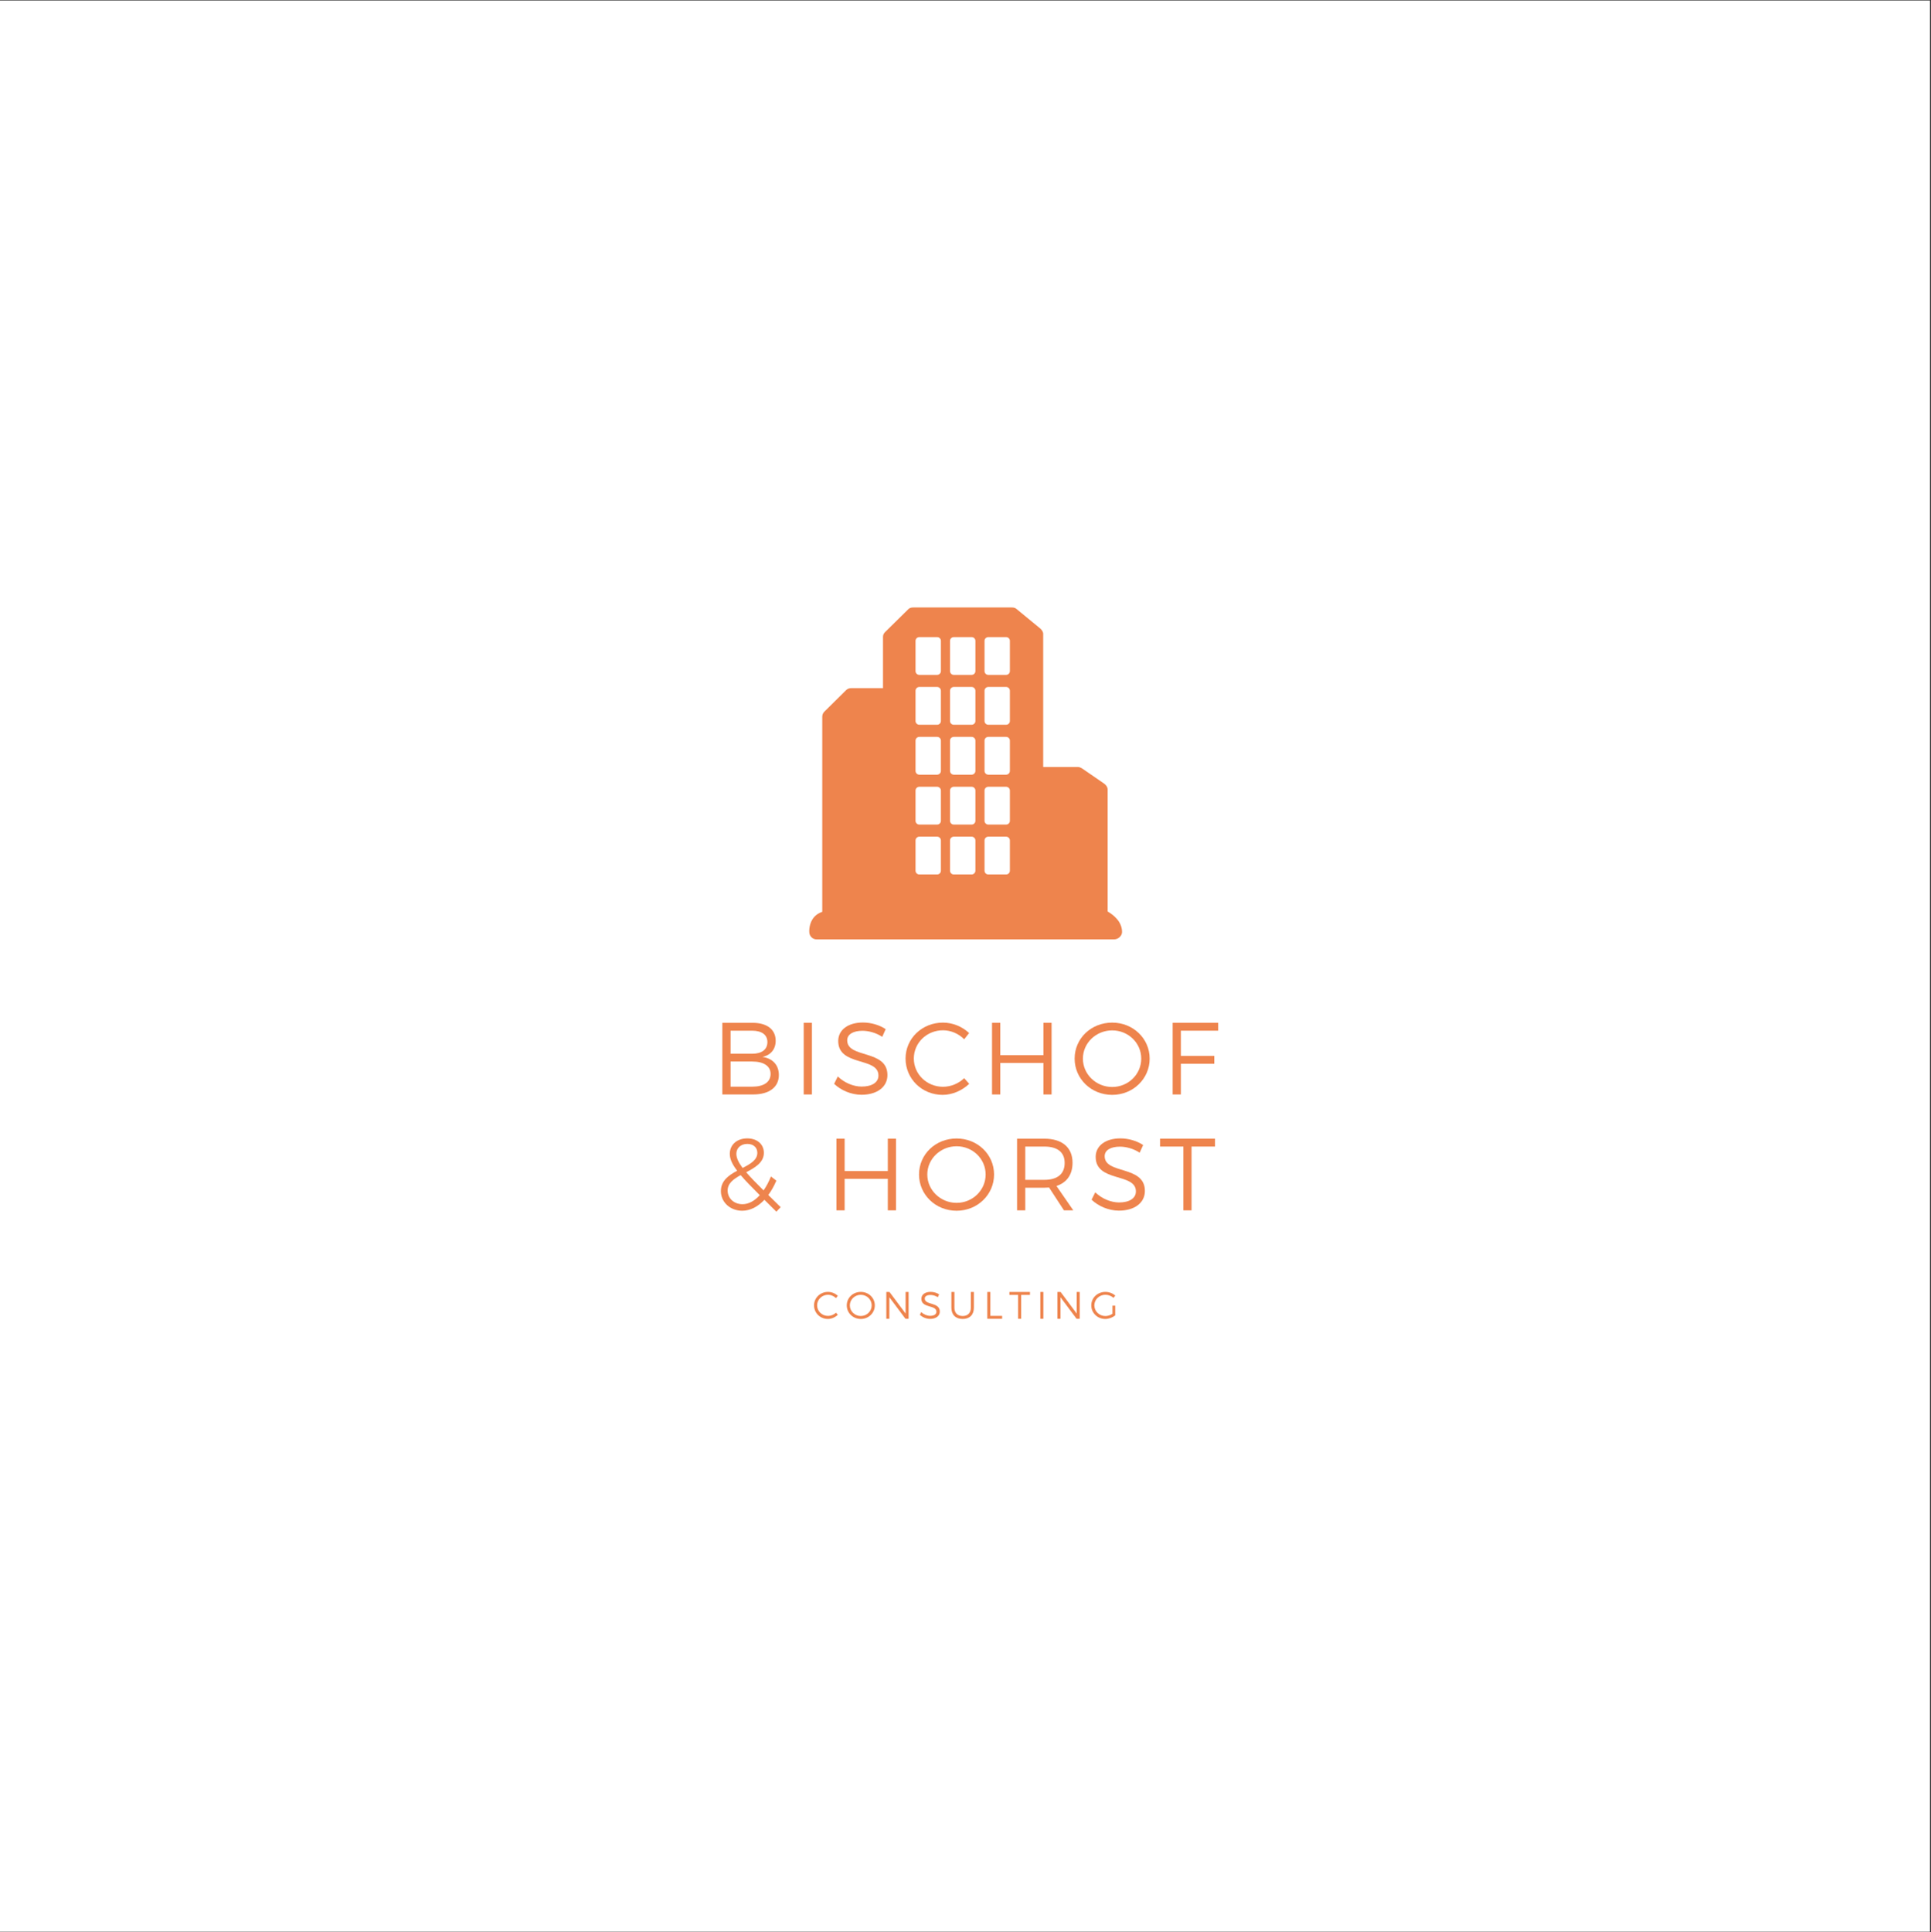 <?xml version="1.0" encoding="iso-8859-1"?>
<svg height="225pt" version="1.2" viewBox="0 0 224.88 225" width="224.88pt" xmlns="http://www.w3.org/2000/svg" xmlns:xlink="http://www.w3.org/1999/xlink">
	
	
	
	

	
	
	
	<rect x="0" y="0" width="224.88" height="225" fill="#333333" stroke="none"/>
	
	
	
	

	
	
	
	<defs>
		
		
		
		

		
		
		
		<g>
			
			
			
			

			
			
			
			<symbol id="glyph0-0" overflow="visible">
				
				
				
				

				
				
				
				<path animation_id="0" d="M 1.262 -8.344 L 1.262 0 L 4.84 0 C 6.723 0 7.844 -0.848 7.844 -2.266 C 7.844 -3.41 7.141 -4.195 5.934 -4.375 C 6.914 -4.578 7.473 -5.281 7.473 -6.258 C 7.473 -7.566 6.461 -8.344 4.781 -8.344 Z M 2.219 -7.426 L 4.73 -7.426 C 5.852 -7.426 6.508 -6.949 6.508 -6.102 C 6.508 -5.23 5.852 -4.742 4.73 -4.742 L 2.219 -4.742 Z M 2.219 -3.836 L 4.73 -3.836 C 6.09 -3.836 6.879 -3.301 6.879 -2.395 C 6.879 -1.441 6.09 -0.906 4.73 -0.906 L 2.219 -0.906 Z M 2.219 -3.836 " style="stroke:none;"/>
				
				
				
				

			
			
			
			</symbol>
			
			
			
			

			
			
			
			<symbol id="glyph0-1" overflow="visible">
				
				
				
				

				
				
				
				<path animation_id="1" d="M 2.219 0 L 2.219 -8.344 L 1.262 -8.344 L 1.262 0 Z M 2.219 0 " style="stroke:none;"/>
				
				
				
				

			
			
			
			</symbol>
			
			
			
			

			
			
			
			<symbol id="glyph0-2" overflow="visible">
				
				
				
				

				
				
				
				<path animation_id="2" d="M 3.742 -8.379 C 2.016 -8.379 0.859 -7.531 0.859 -6.223 C 0.859 -3.23 5.555 -4.398 5.543 -2.203 C 5.543 -1.406 4.793 -0.918 3.586 -0.918 C 2.645 -0.918 1.586 -1.348 0.809 -2.098 L 0.383 -1.238 C 1.168 -0.488 2.359 0.035 3.574 0.035 C 5.363 0.035 6.59 -0.859 6.59 -2.254 C 6.602 -5.281 1.906 -4.16 1.906 -6.305 C 1.906 -7.008 2.609 -7.414 3.684 -7.414 C 4.352 -7.414 5.23 -7.211 5.984 -6.711 L 6.387 -7.605 C 5.695 -8.07 4.707 -8.379 3.742 -8.379 Z M 3.742 -8.379 " style="stroke:none;"/>
				
				
				
				

			
			
			
			</symbol>
			
			
			
			

			
			
			
			<symbol id="glyph0-3" overflow="visible">
				
				
				
				

				
				
				
				<path animation_id="3" d="M 4.828 -8.367 C 2.406 -8.367 0.477 -6.52 0.477 -4.184 C 0.477 -1.824 2.383 0.047 4.793 0.047 C 5.949 0.047 7.066 -0.465 7.891 -1.238 L 7.305 -1.895 C 6.652 -1.273 5.758 -0.895 4.84 -0.895 C 2.957 -0.895 1.441 -2.359 1.441 -4.184 C 1.441 -6.02 2.957 -7.473 4.84 -7.473 C 5.758 -7.473 6.664 -7.078 7.305 -6.426 L 7.879 -7.152 C 7.078 -7.902 5.973 -8.367 4.828 -8.367 Z M 4.828 -8.367 " style="stroke:none;"/>
				
				
				
				

			
			
			
			</symbol>
			
			
			
			

			
			
			
			<symbol id="glyph0-4" overflow="visible">
				
				
				
				

				
				
				
				<path animation_id="4" d="M 8.199 0 L 8.199 -8.344 L 7.246 -8.344 L 7.246 -4.578 L 2.219 -4.578 L 2.219 -8.344 L 1.262 -8.344 L 1.262 0 L 2.219 0 L 2.219 -3.672 L 7.246 -3.672 L 7.246 0 Z M 8.199 0 " style="stroke:none;"/>
				
				
				
				

			
			
			
			</symbol>
			
			
			
			

			
			
			
			<symbol id="glyph0-5" overflow="visible">
				
				
				
				

				
				
				
				<path animation_id="5" d="M 4.852 -8.367 C 2.406 -8.367 0.477 -6.531 0.477 -4.172 C 0.477 -1.824 2.406 0.047 4.852 0.047 C 7.281 0.047 9.215 -1.824 9.215 -4.172 C 9.215 -6.52 7.281 -8.367 4.852 -8.367 Z M 4.852 -7.461 C 6.711 -7.461 8.234 -6.008 8.234 -4.172 C 8.234 -2.336 6.711 -0.871 4.852 -0.871 C 2.992 -0.871 1.441 -2.336 1.441 -4.172 C 1.441 -6.008 2.992 -7.461 4.852 -7.461 Z M 4.852 -7.461 " style="stroke:none;"/>
				
				
				
				

			
			
			
			</symbol>
			
			
			
			

			
			
			
			<symbol id="glyph0-6" overflow="visible">
				
				
				
				

				
				
				
				<path animation_id="6" d="M 6.566 -7.426 L 6.566 -8.344 L 1.262 -8.344 L 1.262 0 L 2.219 0 L 2.219 -3.574 L 6.113 -3.574 L 6.113 -4.492 L 2.219 -4.492 L 2.219 -7.426 Z M 6.566 -7.426 " style="stroke:none;"/>
				
				
				
				

			
			
			
			</symbol>
			
			
			
			

			
			
			
			<symbol id="glyph0-7" overflow="visible">
				
				
				
				

				
				
				
				<path animation_id="7" d="M 6.723 0 L 7.809 0 L 5.852 -2.836 C 7.055 -3.23 7.723 -4.16 7.723 -5.543 C 7.723 -7.316 6.52 -8.344 4.434 -8.344 L 1.262 -8.344 L 1.262 0 L 2.219 0 L 2.219 -2.633 L 4.434 -2.633 C 4.625 -2.633 4.816 -2.645 4.992 -2.656 Z M 2.219 -3.551 L 2.219 -7.426 L 4.434 -7.426 C 5.949 -7.426 6.805 -6.781 6.805 -5.52 C 6.805 -4.219 5.949 -3.551 4.434 -3.551 Z M 2.219 -3.551 " style="stroke:none;"/>
				
				
				
				

			
			
			
			</symbol>
			
			
			
			

			
			
			
			<symbol id="glyph0-8" overflow="visible">
				
				
				
				

				
				
				
				<path animation_id="8" d="M 6.531 -7.426 L 6.531 -8.344 L 0.133 -8.344 L 0.133 -7.426 L 2.848 -7.426 L 2.848 0 L 3.801 0 L 3.801 -7.426 Z M 6.531 -7.426 " style="stroke:none;"/>
				
				
				
				

			
			
			
			</symbol>
			
			
			
			

			
			
			
			<symbol id="glyph1-0" overflow="visible">
				
				
				
				

				
				
				
				<path animation_id="9" d="M 7.152 0.156 L 7.652 -0.371 L 6.211 -1.789 C 6.566 -2.266 6.879 -2.824 7.152 -3.457 L 6.52 -3.945 C 6.27 -3.324 5.984 -2.777 5.66 -2.324 C 4.828 -3.148 4.148 -3.836 3.637 -4.434 C 4.672 -4.98 5.695 -5.566 5.695 -6.699 C 5.695 -7.688 4.922 -8.379 3.766 -8.379 C 2.551 -8.379 1.727 -7.629 1.727 -6.578 C 1.727 -5.973 2.016 -5.352 2.586 -4.613 C 1.609 -4.09 0.691 -3.457 0.691 -2.242 C 0.691 -0.93 1.789 0.047 3.172 0.047 C 4.113 0.047 4.992 -0.418 5.758 -1.227 Z M 2.492 -6.59 C 2.492 -7.234 2.992 -7.734 3.766 -7.734 C 4.48 -7.734 4.934 -7.316 4.934 -6.699 C 4.934 -5.863 4.137 -5.41 3.219 -4.934 C 2.742 -5.578 2.492 -6.102 2.492 -6.59 Z M 3.207 -0.715 C 2.242 -0.715 1.477 -1.371 1.477 -2.312 C 1.477 -3.148 2.168 -3.648 2.992 -4.102 C 3.551 -3.445 4.301 -2.684 5.219 -1.766 C 4.613 -1.098 3.922 -0.715 3.207 -0.715 Z M 3.207 -0.715 " style="stroke:none;"/>
				
				
				
				

			
			
			
			</symbol>
			
			
			
			

			
			
			
			<symbol id="glyph1-1" overflow="visible">
				
				
				
				

				
				
				
				<path animation_id="10" d="" style="stroke:none;"/>
				
				
				
				

			
			
			
			</symbol>
			
			
			
			

			
			
			
			<symbol id="glyph2-0" overflow="visible">
				
				
				
				

				
				
				
				<path animation_id="11" d="M 1.809 -3.133 C 0.902 -3.133 0.18 -2.441 0.18 -1.566 C 0.18 -0.684 0.891 0.02 1.793 0.02 C 2.227 0.02 2.645 -0.176 2.953 -0.465 L 2.734 -0.711 C 2.488 -0.477 2.156 -0.336 1.812 -0.336 C 1.105 -0.336 0.539 -0.883 0.539 -1.566 C 0.539 -2.254 1.105 -2.797 1.812 -2.797 C 2.156 -2.797 2.492 -2.648 2.734 -2.406 L 2.949 -2.676 C 2.648 -2.957 2.234 -3.133 1.809 -3.133 Z M 1.809 -3.133 " style="stroke:none;"/>
				
				
				
				

			
			
			
			</symbol>
			
			
			
			

			
			
			
			<symbol id="glyph2-1" overflow="visible">
				
				
				
				

				
				
				
				<path animation_id="12" d="M 1.816 -3.133 C 0.902 -3.133 0.18 -2.445 0.18 -1.562 C 0.18 -0.684 0.902 0.02 1.816 0.02 C 2.727 0.02 3.449 -0.684 3.449 -1.562 C 3.449 -2.441 2.727 -3.133 1.816 -3.133 Z M 1.816 -2.793 C 2.512 -2.793 3.082 -2.25 3.082 -1.562 C 3.082 -0.875 2.512 -0.324 1.816 -0.324 C 1.121 -0.324 0.539 -0.875 0.539 -1.562 C 0.539 -2.25 1.121 -2.793 1.816 -2.793 Z M 1.816 -2.793 " style="stroke:none;"/>
				
				
				
				

			
			
			
			</symbol>
			
			
			
			

			
			
			
			<symbol id="glyph2-2" overflow="visible">
				
				
				
				

				
				
				
				<path animation_id="13" d="M 3.07 0 L 3.07 -3.125 L 2.719 -3.125 L 2.719 -0.609 L 0.844 -3.125 L 0.473 -3.125 L 0.473 0 L 0.828 0 L 0.828 -2.508 L 2.703 0 Z M 3.07 0 " style="stroke:none;"/>
				
				
				
				

			
			
			
			</symbol>
			
			
			
			

			
			
			
			<symbol id="glyph2-3" overflow="visible">
				
				
				
				

				
				
				
				<path animation_id="14" d="M 1.402 -3.137 C 0.754 -3.137 0.32 -2.82 0.32 -2.328 C 0.32 -1.211 2.078 -1.645 2.074 -0.824 C 2.074 -0.527 1.793 -0.344 1.344 -0.344 C 0.992 -0.344 0.594 -0.504 0.305 -0.785 L 0.145 -0.465 C 0.438 -0.184 0.883 0.012 1.34 0.012 C 2.008 0.012 2.469 -0.32 2.469 -0.844 C 2.473 -1.977 0.715 -1.559 0.715 -2.359 C 0.715 -2.625 0.977 -2.773 1.379 -2.773 C 1.629 -2.773 1.957 -2.699 2.238 -2.512 L 2.391 -2.848 C 2.133 -3.02 1.762 -3.137 1.402 -3.137 Z M 1.402 -3.137 " style="stroke:none;"/>
				
				
				
				

			
			
			
			</symbol>
			
			
			
			

			
			
			
			<symbol id="glyph2-4" overflow="visible">
				
				
				
				

				
				
				
				<path animation_id="15" d="M 3.023 -3.125 L 2.668 -3.125 L 2.668 -1.285 C 2.668 -0.68 2.312 -0.324 1.719 -0.324 C 1.125 -0.324 0.758 -0.68 0.758 -1.285 L 0.758 -3.125 L 0.402 -3.125 L 0.402 -1.285 C 0.402 -0.473 0.898 0.02 1.719 0.02 C 2.535 0.02 3.023 -0.473 3.023 -1.285 Z M 3.023 -3.125 " style="stroke:none;"/>
				
				
				
				

			
			
			
			</symbol>
			
			
			
			

			
			
			
			<symbol id="glyph2-5" overflow="visible">
				
				
				
				

				
				
				
				<path animation_id="16" d="M 0.828 -0.34 L 0.828 -3.125 L 0.473 -3.125 L 0.473 0 L 2.199 0 L 2.199 -0.34 Z M 0.828 -0.34 " style="stroke:none;"/>
				
				
				
				

			
			
			
			</symbol>
			
			
			
			

			
			
			
			<symbol id="glyph2-6" overflow="visible">
				
				
				
				

				
				
				
				<path animation_id="17" d="M 2.445 -2.781 L 2.445 -3.125 L 0.051 -3.125 L 0.051 -2.781 L 1.066 -2.781 L 1.066 0 L 1.422 0 L 1.422 -2.781 Z M 2.445 -2.781 " style="stroke:none;"/>
				
				
				
				

			
			
			
			</symbol>
			
			
			
			

			
			
			
			<symbol id="glyph2-7" overflow="visible">
				
				
				
				

				
				
				
				<path animation_id="18" d="M 0.828 0 L 0.828 -3.125 L 0.473 -3.125 L 0.473 0 Z M 0.828 0 " style="stroke:none;"/>
				
				
				
				

			
			
			
			</symbol>
			
			
			
			

			
			
			
			<symbol id="glyph2-8" overflow="visible">
				
				
				
				

				
				
				
				<path animation_id="19" d="M 2.648 -1.527 L 2.648 -0.586 C 2.41 -0.418 2.109 -0.32 1.828 -0.32 C 1.117 -0.32 0.539 -0.871 0.539 -1.562 C 0.539 -2.25 1.109 -2.797 1.824 -2.797 C 2.172 -2.797 2.516 -2.664 2.77 -2.438 L 2.977 -2.703 C 2.676 -2.969 2.258 -3.133 1.824 -3.133 C 0.906 -3.133 0.18 -2.441 0.18 -1.562 C 0.18 -0.684 0.902 0.02 1.809 0.02 C 2.227 0.02 2.66 -0.148 2.969 -0.395 L 2.969 -1.527 Z M 2.648 -1.527 " style="stroke:none;"/>
				
				
				
				

			
			
			
			</symbol>
			
			
			
			

		
		
		
		</g>
		
		
		
		

		
		
		
		<clipPath id="clip1">
			
			
			
			
  
			
			
			
			<path animation_id="20" d="M 0 0.059 L 224.762 0.059 L 224.762 224.938 L 0 224.938 Z M 0 0.059 "/>
			
			
			
			

		
		
		
		</clipPath>
		
		
		
		

		
		
		
		<clipPath id="clip2">
			
			
			
			
  
			
			
			
			<path animation_id="21" d="M 94.242 70.762 L 130.672 70.762 L 130.672 109.398 L 94.242 109.398 Z M 94.242 70.762 "/>
			
			
			
			

		
		
		
		</clipPath>
		
		
		
		

	
	
	
	</defs>
	
	
	
	

	
	
	
	<g id="surface1">
		
		
		
		

		
		
		
		<g clip-path="url(#clip1)" clip-rule="nonzero">
			
			
			
			

			
			
			
			<path animation_id="22" d="M 0 0.059 L 224.879 0.059 L 224.879 224.941 L 0 224.941 Z M 0 0.059 " style=" stroke:none;fill-rule:nonzero;fill:rgb(100%,100%,100%);fill-opacity:1;"/>
			
			
			
			

		
		
		
		</g>
		
		
		
		

		
		
		
		<g style="fill:rgb(93.329%,51.759%,30.199%);fill-opacity:1;">
			
			
			
			
  
			
			
			
			<use x="82.861" xlink:href="#glyph0-0" y="127.444"/>
			
			
			
			

		
		
		
		</g>
		
		
		
		

		
		
		
		<g style="fill:rgb(93.329%,51.759%,30.199%);fill-opacity:1;">
			
			
			
			
  
			
			
			
			<use x="92.337" xlink:href="#glyph0-1" y="127.444"/>
			
			
			
			

		
		
		
		</g>
		
		
		
		

		
		
		
		<g style="fill:rgb(93.329%,51.759%,30.199%);fill-opacity:1;">
			
			
			
			
  
			
			
			
			<use x="96.758" xlink:href="#glyph0-2" y="127.444"/>
			
			
			
			

		
		
		
		</g>
		
		
		
		

		
		
		
		<g style="fill:rgb(93.329%,51.759%,30.199%);fill-opacity:1;">
			
			
			
			
  
			
			
			
			<use x="104.982" xlink:href="#glyph0-3" y="127.444"/>
			
			
			
			

		
		
		
		</g>
		
		
		
		

		
		
		
		<g style="fill:rgb(93.329%,51.759%,30.199%);fill-opacity:1;">
			
			
			
			
  
			
			
			
			<use x="114.267" xlink:href="#glyph0-4" y="127.444"/>
			
			
			
			

		
		
		
		</g>
		
		
		
		

		
		
		
		<g style="fill:rgb(93.329%,51.759%,30.199%);fill-opacity:1;">
			
			
			
			
  
			
			
			
			<use x="124.672" xlink:href="#glyph0-5" y="127.444"/>
			
			
			
			

		
		
		
		</g>
		
		
		
		

		
		
		
		<g style="fill:rgb(93.329%,51.759%,30.199%);fill-opacity:1;">
			
			
			
			
  
			
			
			
			<use x="135.303" xlink:href="#glyph0-6" y="127.444"/>
			
			
			
			

		
		
		
		</g>
		
		
		
		

		
		
		
		<g style="fill:rgb(93.329%,51.759%,30.199%);fill-opacity:1;">
			
			
			
			
  
			
			
			
			<use x="83.262" xlink:href="#glyph1-0" y="140.937"/>
			
			
			
			

		
		
		
		</g>
		
		
		
		

		
		
		
		<g style="fill:rgb(93.329%,51.759%,30.199%);fill-opacity:1;">
			
			
			
			
  
			
			
			
			<use x="91.939" xlink:href="#glyph1-1" y="140.937"/>
			
			
			
			

		
		
		
		</g>
		
		
		
		

		
		
		
		<g style="fill:rgb(93.329%,51.759%,30.199%);fill-opacity:1;">
			
			
			
			
  
			
			
			
			<use x="96.146" xlink:href="#glyph0-4" y="140.937"/>
			
			
			
			

		
		
		
		</g>
		
		
		
		

		
		
		
		<g style="fill:rgb(93.329%,51.759%,30.199%);fill-opacity:1;">
			
			
			
			
  
			
			
			
			<use x="106.551" xlink:href="#glyph0-5" y="140.937"/>
			
			
			
			

		
		
		
		</g>
		
		
		
		

		
		
		
		<g style="fill:rgb(93.329%,51.759%,30.199%);fill-opacity:1;">
			
			
			
			
  
			
			
			
			<use x="117.182" xlink:href="#glyph0-7" y="140.937"/>
			
			
			
			

		
		
		
		</g>
		
		
		
		

		
		
		
		<g style="fill:rgb(93.329%,51.759%,30.199%);fill-opacity:1;">
			
			
			
			
  
			
			
			
			<use x="126.741" xlink:href="#glyph0-2" y="140.937"/>
			
			
			
			

		
		
		
		</g>
		
		
		
		

		
		
		
		<g style="fill:rgb(93.329%,51.759%,30.199%);fill-opacity:1;">
			
			
			
			
  
			
			
			
			<use x="134.965" xlink:href="#glyph0-8" y="140.937"/>
			
			
			
			

		
		
		
		</g>
		
		
		
		

		
		
		
		<g style="fill:rgb(93.329%,51.759%,30.199%);fill-opacity:1;">
			
			
			
			
  
			
			
			
			<use x="94.62" xlink:href="#glyph2-0" y="153.566"/>
			
			
			
			

		
		
		
		</g>
		
		
		
		

		
		
		
		<g style="fill:rgb(93.329%,51.759%,30.199%);fill-opacity:1;">
			
			
			
			
  
			
			
			
			<use x="98.431" xlink:href="#glyph2-1" y="153.566"/>
			
			
			
			

		
		
		
		</g>
		
		
		
		

		
		
		
		<g style="fill:rgb(93.329%,51.759%,30.199%);fill-opacity:1;">
			
			
			
			
  
			
			
			
			<use x="102.745" xlink:href="#glyph2-2" y="153.566"/>
			
			
			
			

		
		
		
		</g>
		
		
		
		

		
		
		
		<g style="fill:rgb(93.329%,51.759%,30.199%);fill-opacity:1;">
			
			
			
			
  
			
			
			
			<use x="106.979" xlink:href="#glyph2-3" y="153.566"/>
			
			
			
			

		
		
		
		</g>
		
		
		
		

		
		
		
		<g style="fill:rgb(93.329%,51.759%,30.199%);fill-opacity:1;">
			
			
			
			
  
			
			
			
			<use x="110.393" xlink:href="#glyph2-4" y="153.566"/>
			
			
			
			

		
		
		
		</g>
		
		
		
		

		
		
		
		<g style="fill:rgb(93.329%,51.759%,30.199%);fill-opacity:1;">
			
			
			
			
  
			
			
			
			<use x="114.507" xlink:href="#glyph2-5" y="153.566"/>
			
			
			
			

		
		
		
		</g>
		
		
		
		

		
		
		
		<g style="fill:rgb(93.329%,51.759%,30.199%);fill-opacity:1;">
			
			
			
			
  
			
			
			
			<use x="117.502" xlink:href="#glyph2-6" y="153.566"/>
			
			
			
			

		
		
		
		</g>
		
		
		
		

		
		
		
		<g style="fill:rgb(93.329%,51.759%,30.199%);fill-opacity:1;">
			
			
			
			
  
			
			
			
			<use x="120.68" xlink:href="#glyph2-7" y="153.566"/>
			
			
			
			

		
		
		
		</g>
		
		
		
		

		
		
		
		<g style="fill:rgb(93.329%,51.759%,30.199%);fill-opacity:1;">
			
			
			
			
  
			
			
			
			<use x="122.673" xlink:href="#glyph2-2" y="153.566"/>
			
			
			
			

		
		
		
		</g>
		
		
		
		

		
		
		
		<g style="fill:rgb(93.329%,51.759%,30.199%);fill-opacity:1;">
			
			
			
			
  
			
			
			
			<use x="126.907" xlink:href="#glyph2-8" y="153.566"/>
			
			
			
			

		
		
		
		</g>
		
		
		
		

		
		
		
		<g clip-path="url(#clip2)" clip-rule="nonzero">
			
			
			
			

			
			
			
			<path animation_id="23" d="M 128.992 106.137 L 128.992 91.914 C 128.992 91.637 128.777 91.375 128.547 91.219 L 126.059 89.508 C 125.918 89.414 125.715 89.312 125.543 89.312 L 121.488 89.312 L 121.488 73.809 C 121.488 73.562 121.316 73.332 121.129 73.172 L 118.336 70.875 C 118.184 70.746 117.957 70.734 117.758 70.734 L 106.398 70.734 C 106.172 70.734 105.961 70.762 105.801 70.918 L 103.09 73.586 C 102.93 73.742 102.832 73.926 102.832 74.148 L 102.832 80.129 L 99.129 80.129 C 98.906 80.129 98.691 80.207 98.535 80.363 L 96.004 82.867 C 95.844 83.023 95.758 83.23 95.758 83.453 L 95.758 106.176 C 95.328 106.316 95.031 106.547 94.844 106.75 C 94.176 107.477 94.238 108.484 94.25 108.594 C 94.285 109.027 94.648 109.387 95.086 109.387 L 129.754 109.387 C 130.219 109.387 130.672 108.984 130.672 108.523 C 130.672 107.293 129.637 106.512 128.992 106.137 M 109.574 101.387 C 109.574 101.629 109.379 101.828 109.133 101.828 L 107.062 101.828 C 106.82 101.828 106.621 101.629 106.621 101.387 L 106.621 97.863 C 106.621 97.621 106.82 97.426 107.062 97.426 L 109.133 97.426 C 109.379 97.426 109.574 97.621 109.574 97.863 Z M 109.574 95.578 C 109.574 95.82 109.379 96.016 109.133 96.016 L 107.062 96.016 C 106.82 96.016 106.621 95.82 106.621 95.578 L 106.621 92.055 C 106.621 91.812 106.82 91.613 107.062 91.613 L 109.133 91.613 C 109.379 91.613 109.574 91.812 109.574 92.055 Z M 109.574 89.766 C 109.574 90.008 109.379 90.207 109.133 90.207 L 107.062 90.207 C 106.82 90.207 106.621 90.008 106.621 89.766 L 106.621 86.242 C 106.621 86 106.82 85.805 107.062 85.805 L 109.133 85.805 C 109.379 85.805 109.574 86 109.574 86.242 Z M 109.574 83.957 C 109.574 84.199 109.379 84.395 109.133 84.395 L 107.062 84.395 C 106.82 84.395 106.621 84.199 106.621 83.957 L 106.621 80.434 C 106.621 80.191 106.82 79.992 107.062 79.992 L 109.133 79.992 C 109.379 79.992 109.574 80.191 109.574 80.434 Z M 109.574 78.145 C 109.574 78.387 109.379 78.586 109.133 78.586 L 107.062 78.586 C 106.82 78.586 106.621 78.387 106.621 78.145 L 106.621 74.625 C 106.621 74.379 106.82 74.184 107.062 74.184 L 109.133 74.184 C 109.379 74.184 109.574 74.379 109.574 74.625 Z M 113.594 101.387 C 113.594 101.629 113.395 101.828 113.152 101.828 L 111.078 101.828 C 110.836 101.828 110.637 101.629 110.637 101.387 L 110.637 97.863 C 110.637 97.621 110.836 97.426 111.078 97.426 L 113.152 97.426 C 113.395 97.426 113.594 97.621 113.594 97.863 Z M 113.594 95.578 C 113.594 95.82 113.395 96.016 113.152 96.016 L 111.078 96.016 C 110.836 96.016 110.637 95.82 110.637 95.578 L 110.637 92.055 C 110.637 91.812 110.836 91.613 111.078 91.613 L 113.152 91.613 C 113.395 91.613 113.594 91.812 113.594 92.055 Z M 113.594 89.766 C 113.594 90.008 113.395 90.207 113.152 90.207 L 111.078 90.207 C 110.836 90.207 110.637 90.008 110.637 89.766 L 110.637 86.242 C 110.637 86 110.836 85.805 111.078 85.805 L 113.152 85.805 C 113.395 85.805 113.594 86 113.594 86.242 Z M 113.594 83.957 C 113.594 84.199 113.395 84.395 113.152 84.395 L 111.078 84.395 C 110.836 84.395 110.637 84.199 110.637 83.957 L 110.637 80.434 C 110.637 80.191 110.836 79.992 111.078 79.992 L 113.152 79.992 C 113.395 79.992 113.594 80.191 113.594 80.434 Z M 113.594 78.145 C 113.594 78.387 113.395 78.586 113.152 78.586 L 111.078 78.586 C 110.836 78.586 110.637 78.387 110.637 78.145 L 110.637 74.625 C 110.637 74.379 110.836 74.184 111.078 74.184 L 113.152 74.184 C 113.395 74.184 113.594 74.379 113.594 74.625 Z M 117.609 101.387 C 117.609 101.629 117.414 101.828 117.168 101.828 L 115.098 101.828 C 114.852 101.828 114.656 101.629 114.656 101.387 L 114.656 97.863 C 114.656 97.621 114.852 97.426 115.098 97.426 L 117.168 97.426 C 117.414 97.426 117.609 97.621 117.609 97.863 Z M 117.609 95.578 C 117.609 95.82 117.414 96.016 117.168 96.016 L 115.098 96.016 C 114.852 96.016 114.656 95.82 114.656 95.578 L 114.656 92.055 C 114.656 91.812 114.852 91.613 115.098 91.613 L 117.168 91.613 C 117.414 91.613 117.609 91.812 117.609 92.055 Z M 117.609 89.766 C 117.609 90.008 117.414 90.207 117.168 90.207 L 115.098 90.207 C 114.852 90.207 114.656 90.008 114.656 89.766 L 114.656 86.242 C 114.656 86 114.852 85.805 115.098 85.805 L 117.168 85.805 C 117.414 85.805 117.609 86 117.609 86.242 Z M 117.609 83.957 C 117.609 84.199 117.414 84.395 117.168 84.395 L 115.098 84.395 C 114.852 84.395 114.656 84.199 114.656 83.957 L 114.656 80.434 C 114.656 80.191 114.852 79.992 115.098 79.992 L 117.168 79.992 C 117.414 79.992 117.609 80.191 117.609 80.434 Z M 117.609 78.145 C 117.609 78.387 117.414 78.586 117.168 78.586 L 115.098 78.586 C 114.852 78.586 114.656 78.387 114.656 78.145 L 114.656 74.625 C 114.656 74.379 114.852 74.184 115.098 74.184 L 117.168 74.184 C 117.414 74.184 117.609 74.379 117.609 74.625 Z M 117.609 78.145 " style=" stroke:none;fill-rule:nonzero;fill:rgb(93.329%,51.759%,30.199%);fill-opacity:1;"/>
			
			
			
			

		
		
		
		</g>
		
		
		
		

	
	
	
	</g>
	
	
	
	




</svg>
